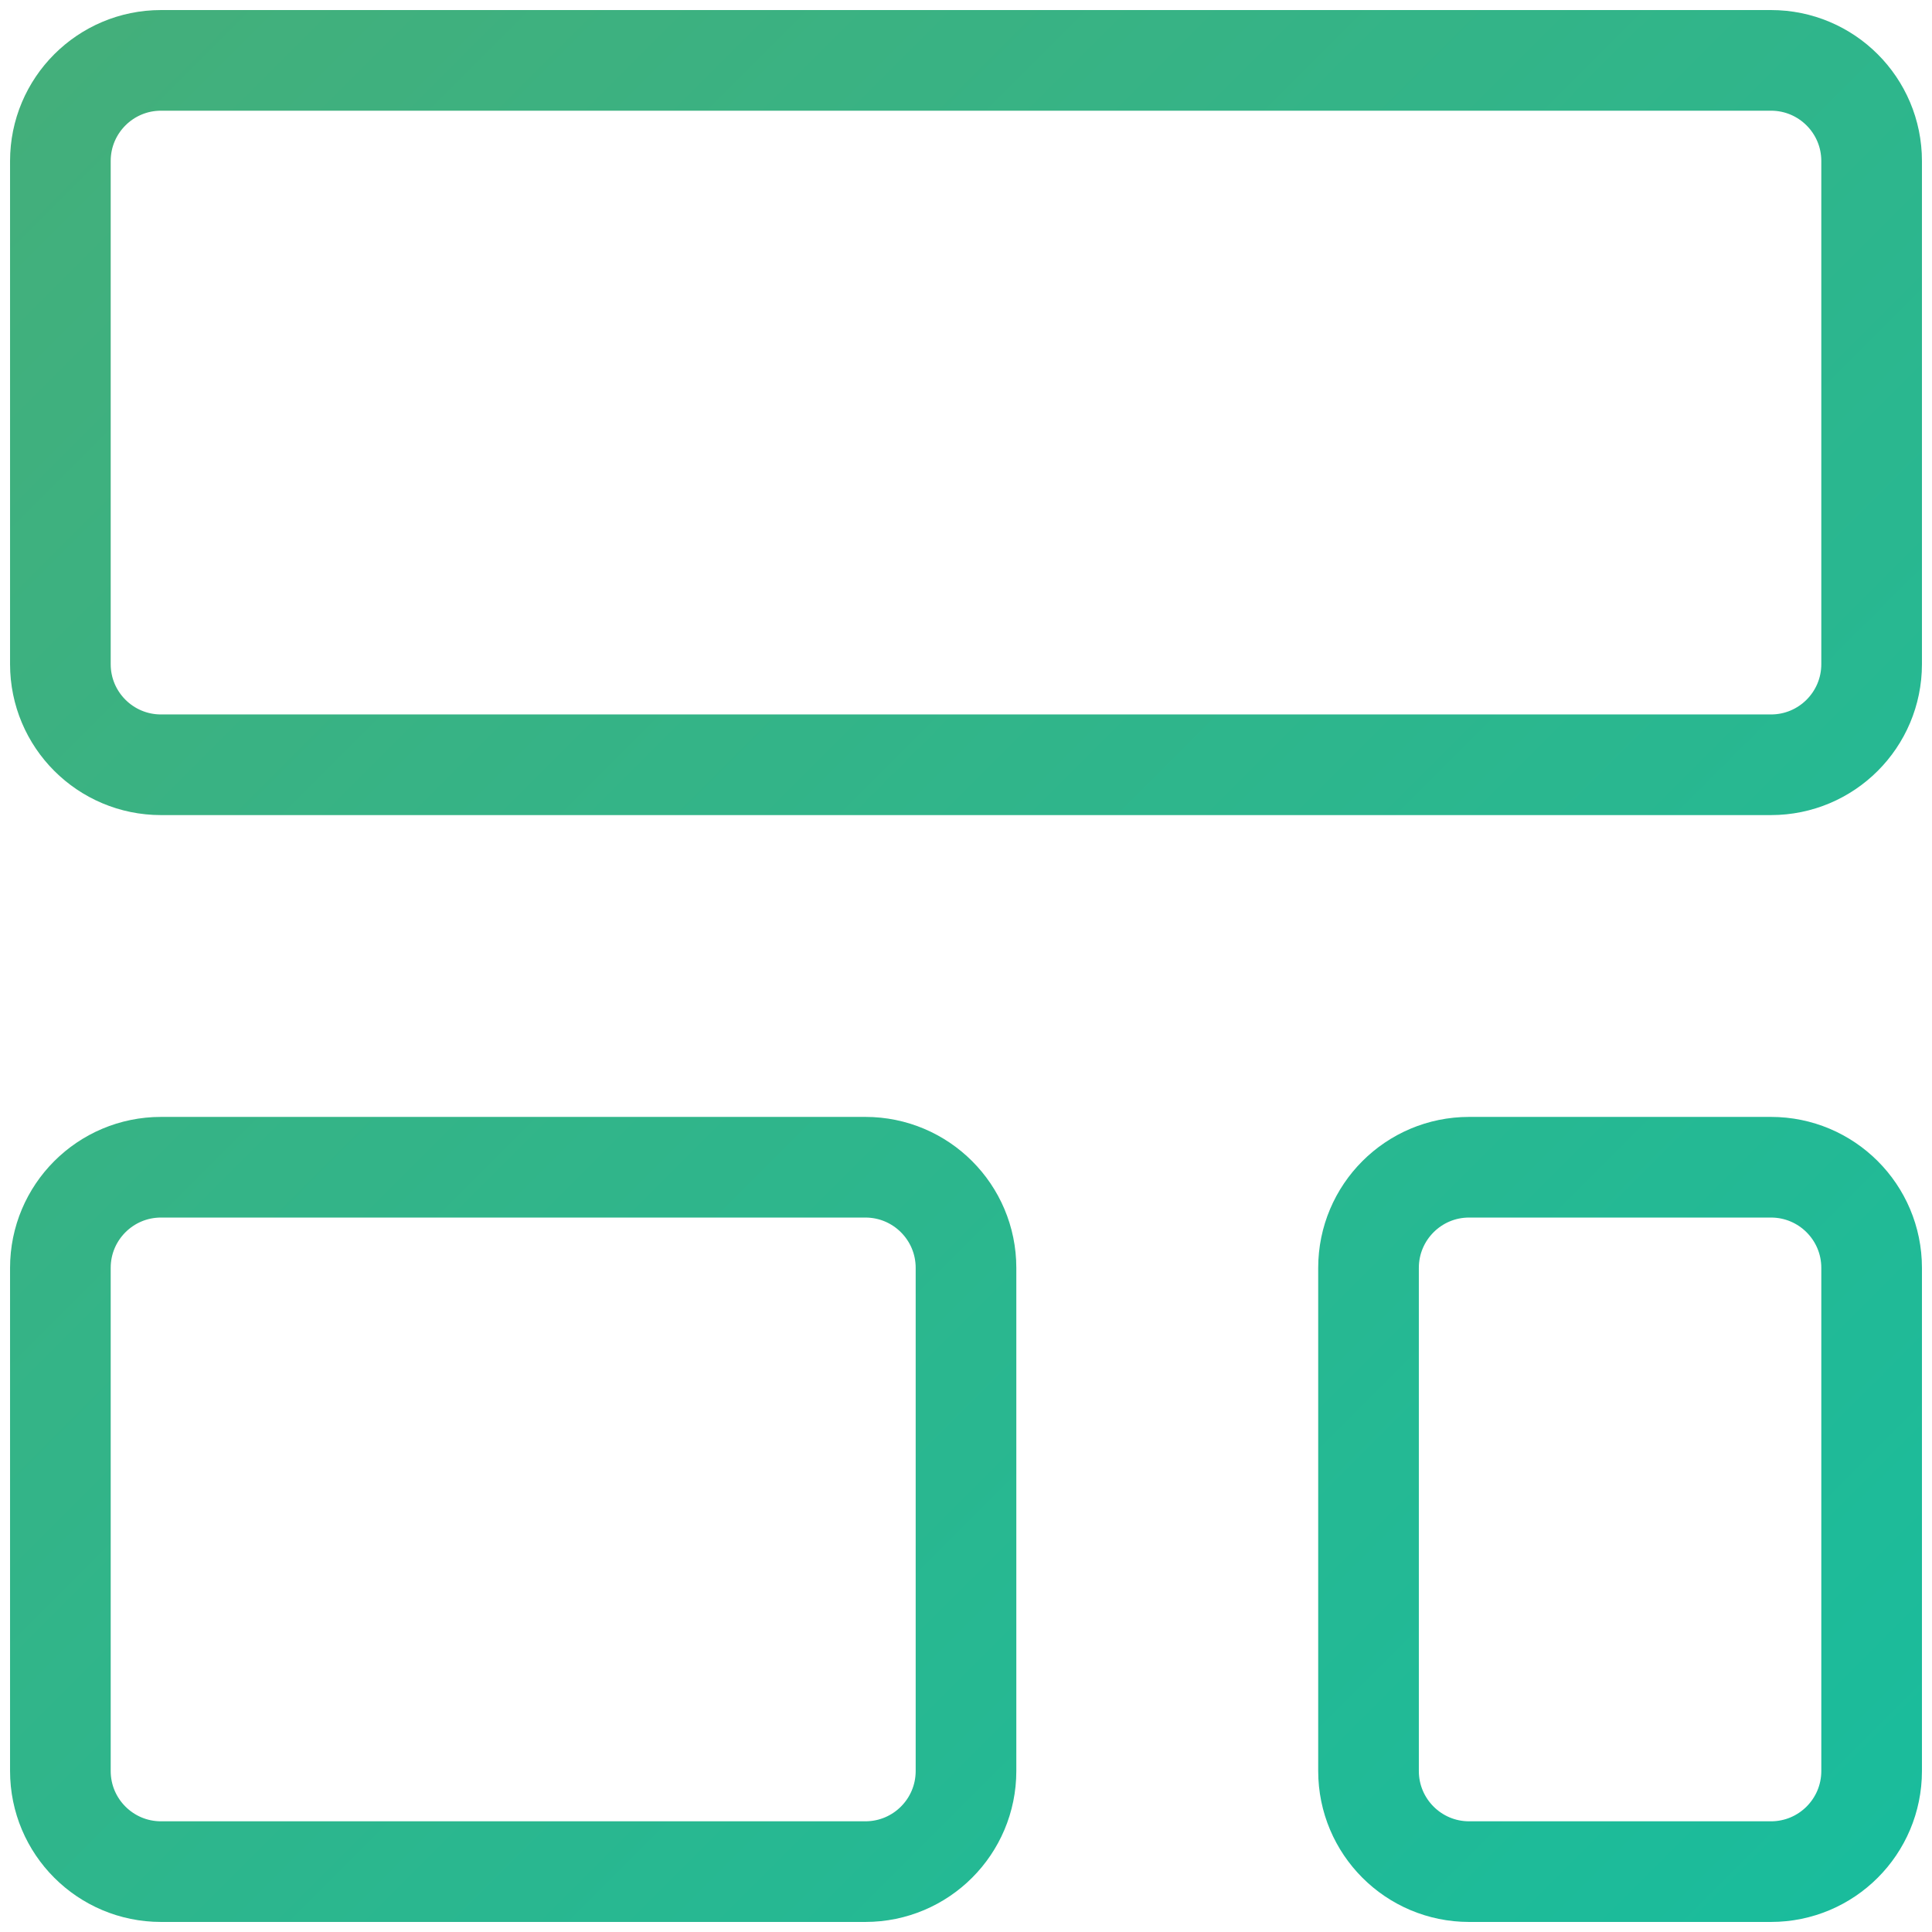 <svg width="32" height="32" viewBox="0 0 32 32" fill="none" xmlns="http://www.w3.org/2000/svg">
<path d="M29.333 1H2.667C1.746 1 1 1.746 1 2.667V11C1 11.921 1.746 12.667 2.667 12.667H29.333C30.254 12.667 31 11.921 31 11V2.667C31 1.746 30.254 1 29.333 1Z" stroke="url(#paint0_linear_8236_180)" stroke-width="1.667" stroke-linecap="round" stroke-linejoin="round"/>
<path d="M14.333 19.333H2.667C1.746 19.333 1 20.079 1 21V29.333C1 30.254 1.746 31 2.667 31H14.333C15.254 31 16 30.254 16 29.333V21C16 20.079 15.254 19.333 14.333 19.333Z" stroke="url(#paint1_linear_8236_180)" stroke-width="1.667" stroke-linecap="round" stroke-linejoin="round"/>
<path d="M29.333 19.333H24.333C23.413 19.333 22.667 20.079 22.667 21V29.333C22.667 30.254 23.413 31 24.333 31H29.333C30.254 31 31 30.254 31 29.333V21C31 20.079 30.254 19.333 29.333 19.333Z" stroke="url(#paint2_linear_8236_180)" stroke-width="1.667" stroke-linecap="round" stroke-linejoin="round"/>
<defs>
<linearGradient id="paint0_linear_8236_180" x1="1" y1="1" x2="31" y2="31" gradientUnits="userSpaceOnUse">
<stop stop-color="#43AF7B"/>
<stop offset="1" stop-color="#1ABC9C"/>
</linearGradient>
<linearGradient id="paint1_linear_8236_180" x1="1" y1="1" x2="31" y2="31" gradientUnits="userSpaceOnUse">
<stop stop-color="#43AF7B"/>
<stop offset="1" stop-color="#1ABC9C"/>
</linearGradient>
<linearGradient id="paint2_linear_8236_180" x1="1" y1="1" x2="31" y2="31" gradientUnits="userSpaceOnUse">
<stop stop-color="#43AF7B"/>
<stop offset="1" stop-color="#1ABC9C"/>
</linearGradient>
</defs>
</svg>
